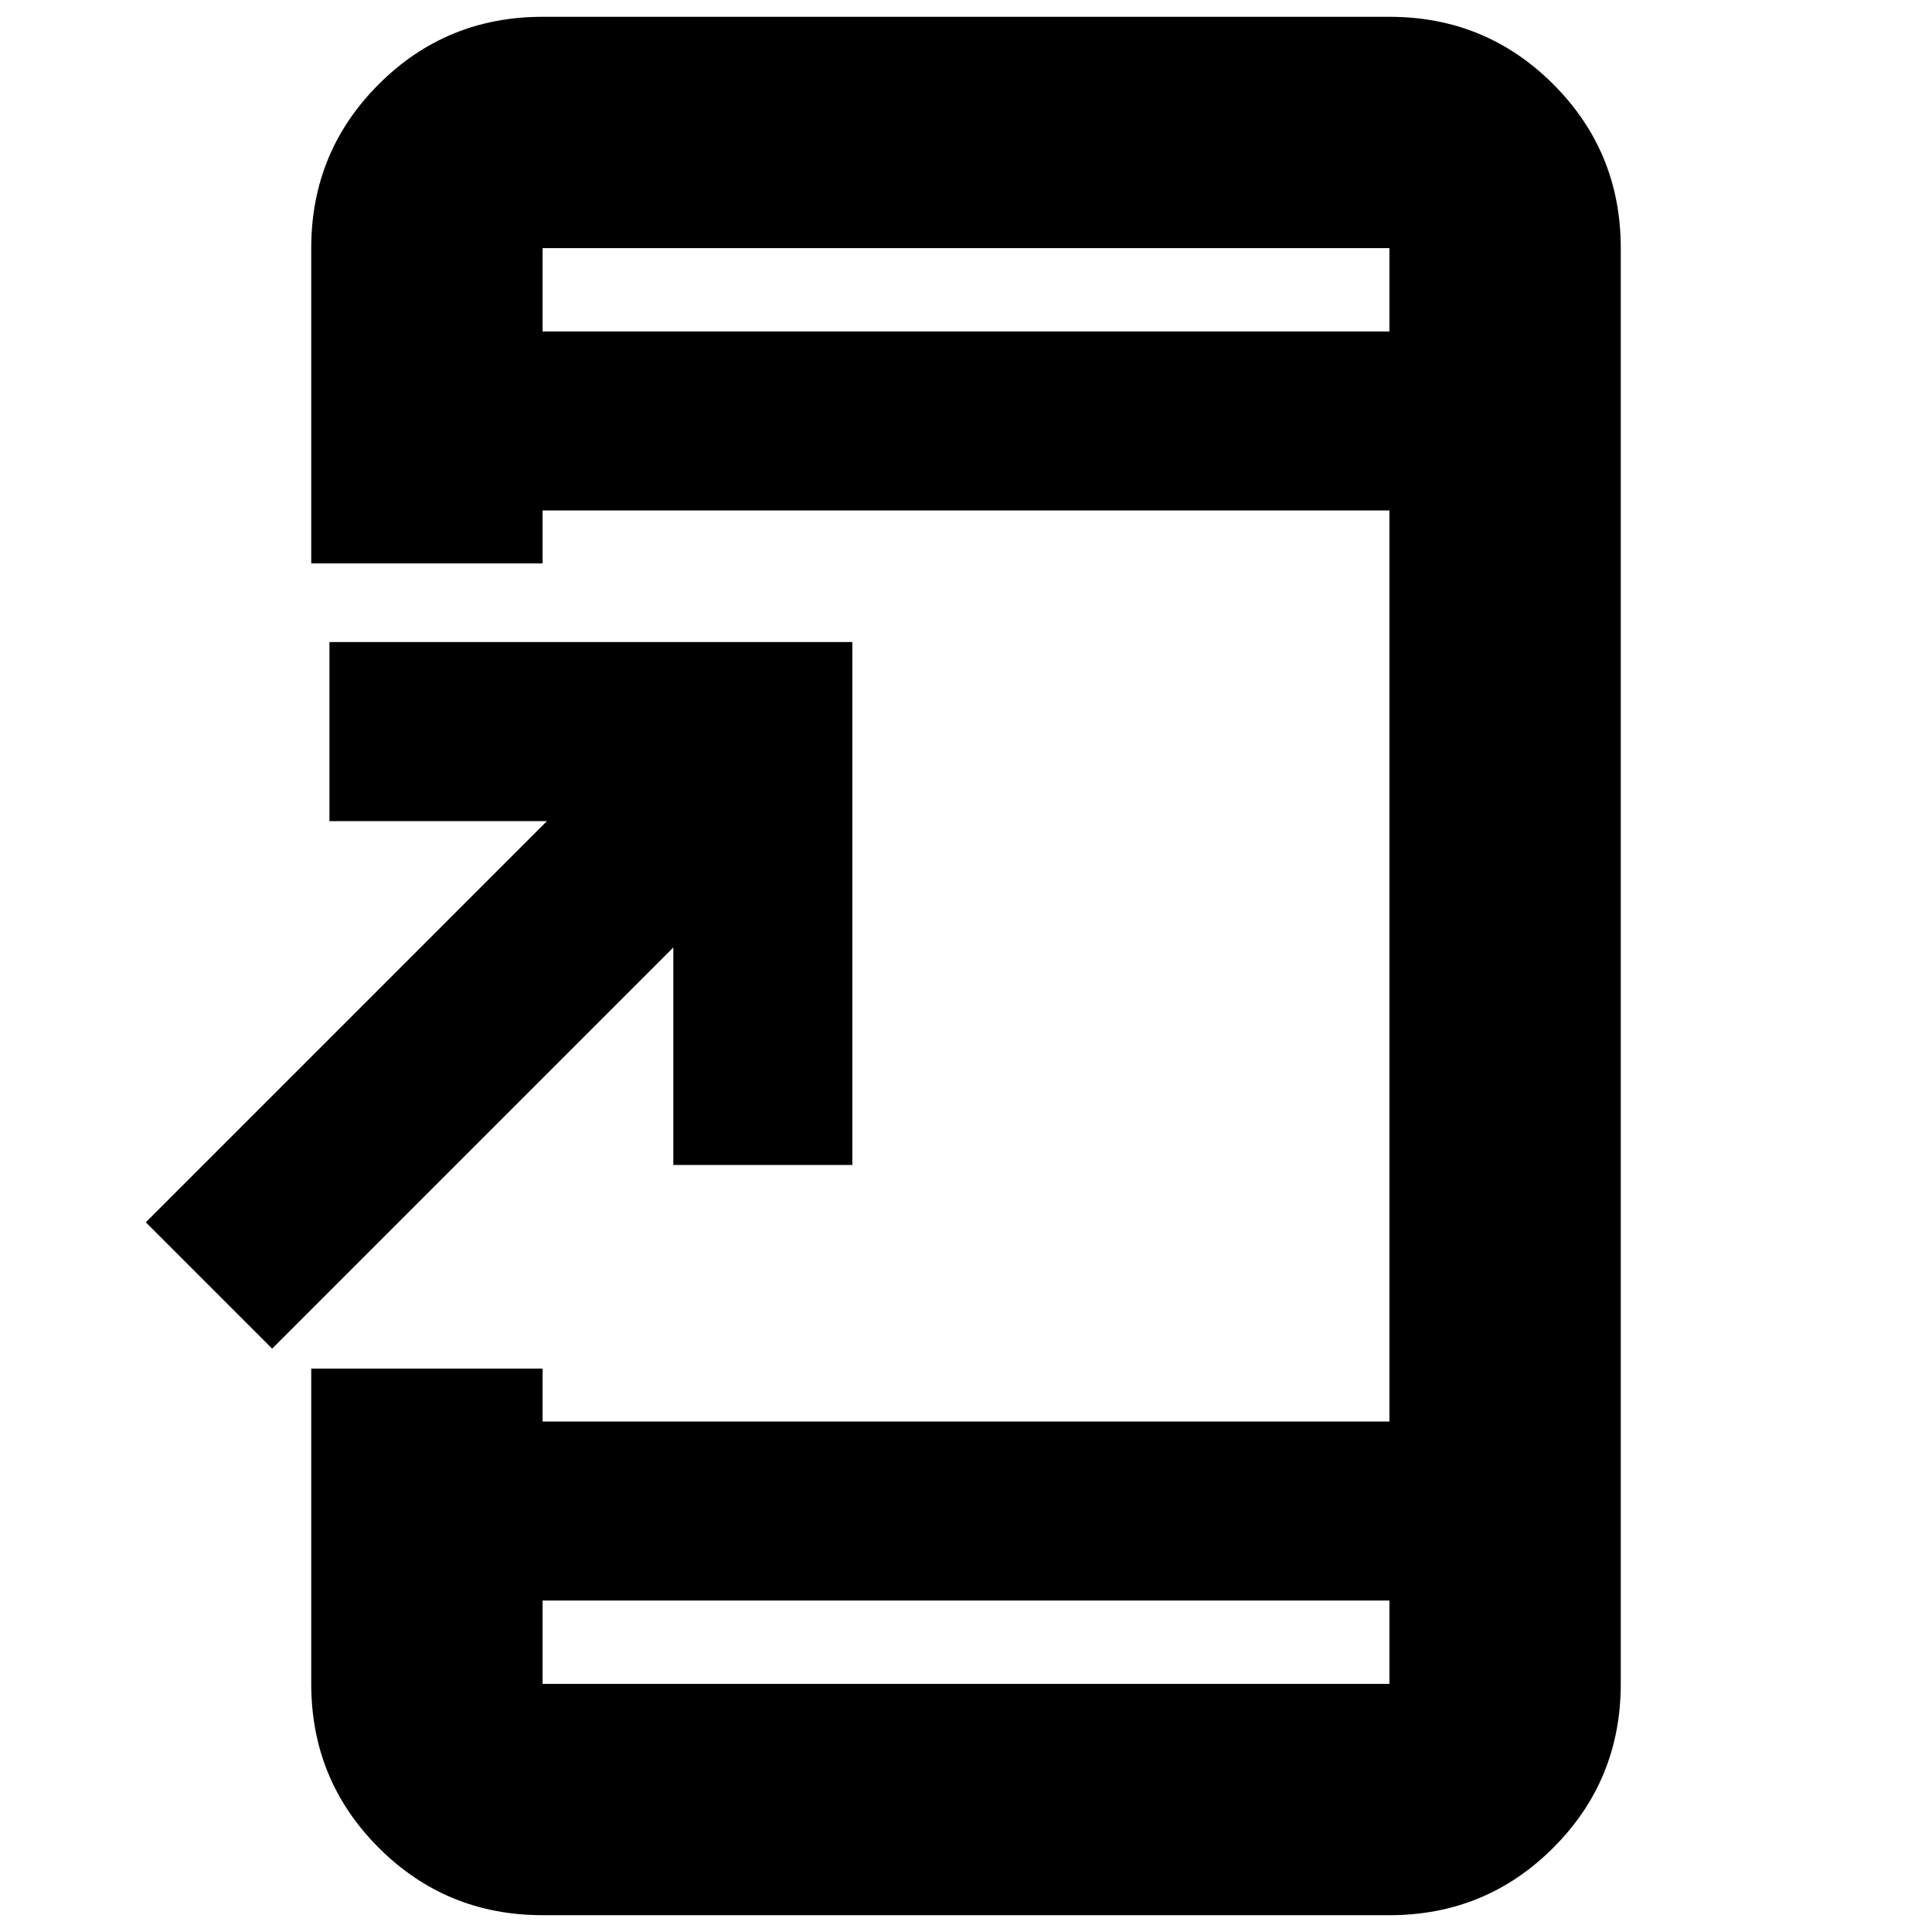 <svg xmlns="http://www.w3.org/2000/svg" height="20" viewBox="0 -960 960 960" width="20"><path d="M269.61-8.35q-47.9 0-81.43-33.52-33.53-33.53-33.53-81.43v-156.66h114.96v26.31h420.78v-452.7H269.61v26.31H154.65V-836.7q0-47.9 33.53-81.43 33.53-33.52 81.43-33.52h420.78q47.9 0 81.43 33.52 33.53 33.53 33.53 81.43v713.4q0 47.9-33.53 81.43-33.53 33.52-81.43 33.52H269.61Zm0-156.35v41.4h420.78v-41.4H269.61ZM135.22-289.87l-62.78-62.78L271.78-552H163.7v-88.96h259.82v259.83h-88.95v-108.09L135.22-289.87ZM269.61-795.3h420.78v-41.4H269.61v41.4Zm0 0v-41.4 41.4Zm0 630.6v41.4-41.4Z"/></svg>